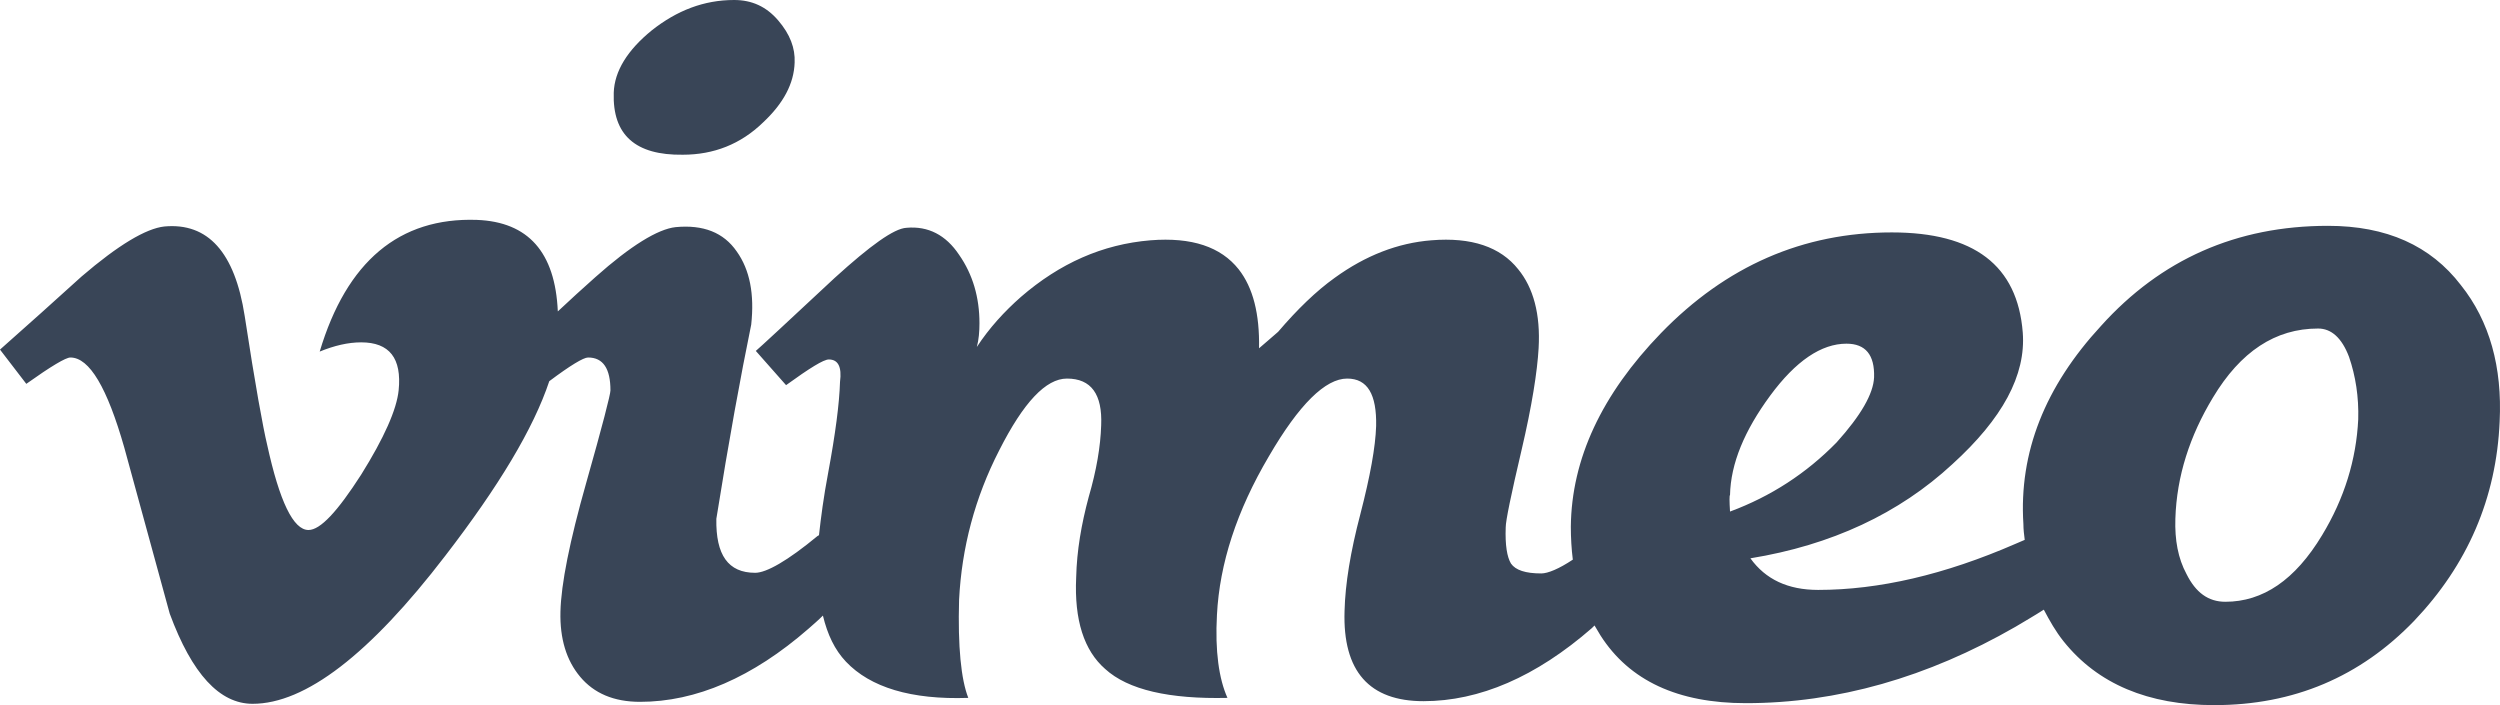 <svg width="117" height="33" viewBox="0 0 117 33" fill="none" xmlns="http://www.w3.org/2000/svg">
<path d="M115.168 13.342C113.751 11.493 111.689 10.569 108.949 10.569C104.67 10.569 101.13 12.14 98.328 15.252C95.711 18.087 94.48 21.168 94.695 24.527C94.695 24.773 94.726 25.02 94.757 25.266C94.603 25.328 94.48 25.389 94.326 25.451C91.001 26.899 87.923 27.608 85.09 27.608C83.674 27.608 82.628 27.115 81.919 26.129C85.706 25.513 88.877 24.034 91.371 21.723C93.71 19.597 94.819 17.563 94.665 15.56C94.418 12.417 92.386 10.877 88.538 10.877C84.382 10.877 80.781 12.448 77.733 15.591C74.962 18.457 73.546 21.476 73.515 24.65C73.515 25.174 73.546 25.698 73.608 26.191C72.961 26.622 72.438 26.837 72.13 26.837C71.391 26.837 70.929 26.683 70.714 26.375C70.529 26.067 70.437 25.513 70.467 24.681C70.467 24.372 70.714 23.171 71.206 21.076C71.699 18.98 71.945 17.378 72.007 16.3C72.099 14.697 71.76 13.465 71.052 12.602C70.221 11.555 68.867 11.092 66.989 11.246C65.419 11.37 63.91 11.955 62.463 13.003C61.601 13.619 60.709 14.482 59.816 15.529C59.508 15.807 59.2 16.053 58.923 16.3C58.954 14.697 58.646 13.465 57.969 12.602C57.137 11.555 55.783 11.092 53.843 11.246C51.596 11.431 49.595 12.325 47.779 13.896C47.009 14.574 46.301 15.345 45.716 16.238C45.809 15.899 45.839 15.499 45.839 15.129C45.839 13.927 45.531 12.849 44.885 11.924C44.269 11 43.438 10.569 42.422 10.661C41.837 10.692 40.729 11.493 39.066 13.003C36.788 15.129 35.557 16.269 35.372 16.423L36.788 18.025C37.897 17.224 38.543 16.823 38.789 16.823C39.22 16.823 39.405 17.163 39.313 17.871C39.282 18.888 39.097 20.305 38.759 22.123C38.543 23.263 38.42 24.218 38.328 25.05C38.297 25.05 38.297 25.081 38.266 25.081C36.85 26.252 35.865 26.807 35.342 26.807C34.079 26.807 33.494 25.975 33.525 24.28C34.11 20.613 34.664 17.594 35.157 15.191C35.311 13.773 35.095 12.633 34.48 11.77C33.864 10.877 32.91 10.507 31.616 10.63C30.785 10.723 29.523 11.493 27.861 12.972C27.276 13.496 26.691 14.02 26.106 14.574C25.983 11.801 24.721 10.384 22.319 10.291C18.687 10.168 16.224 12.232 14.962 16.454C15.639 16.177 16.285 16.022 16.901 16.022C18.225 16.022 18.81 16.762 18.656 18.272C18.564 19.165 17.979 20.49 16.901 22.216C15.793 23.941 14.992 24.804 14.438 24.804C13.73 24.804 13.084 23.479 12.499 20.798C12.314 20.028 11.945 18.025 11.452 14.79C10.99 11.801 9.728 10.415 7.696 10.599C6.834 10.692 5.541 11.462 3.817 12.941C2.555 14.081 1.293 15.221 6.10352e-05 16.361L1.231 17.964C2.401 17.132 3.079 16.731 3.294 16.731C4.187 16.731 5.018 18.148 5.818 20.952L7.943 28.717C8.989 31.552 10.282 32.938 11.822 32.938C14.284 32.938 17.301 30.628 20.842 26.006C23.335 22.77 24.967 20.059 25.706 17.84C26.691 17.101 27.307 16.731 27.522 16.731C28.23 16.731 28.569 17.255 28.569 18.272C28.569 18.457 28.199 19.905 27.43 22.616C26.66 25.328 26.26 27.331 26.229 28.625C26.198 29.888 26.506 30.905 27.153 31.675C27.799 32.445 28.723 32.846 29.954 32.846C32.571 32.846 35.218 31.706 37.835 29.426C38.081 29.21 38.297 29.025 38.512 28.809C38.728 29.703 39.066 30.412 39.59 30.966C40.729 32.168 42.638 32.754 45.316 32.661C44.977 31.798 44.823 30.258 44.885 28.07C45.008 25.636 45.624 23.294 46.763 21.076C47.902 18.826 48.949 17.717 49.934 17.717C51.073 17.717 51.596 18.457 51.535 19.905C51.504 20.891 51.319 22 50.95 23.263C50.611 24.527 50.395 25.759 50.365 27.022C50.272 29.025 50.734 30.443 51.719 31.305C52.797 32.291 54.736 32.723 57.445 32.661C57.045 31.767 56.86 30.473 56.953 28.779C57.076 26.375 57.876 23.91 59.385 21.353C60.801 18.919 62.032 17.717 63.048 17.717C64.002 17.717 64.433 18.457 64.403 19.936C64.372 20.922 64.126 22.277 63.664 24.064C63.202 25.821 62.956 27.331 62.925 28.594C62.833 31.429 64.095 32.815 66.619 32.815C69.236 32.815 71.884 31.675 74.5 29.395L74.624 29.272L74.9 29.734C76.255 31.86 78.533 32.908 81.704 32.908C85.983 32.908 90.201 31.706 94.326 29.333C94.788 29.056 95.219 28.809 95.65 28.532C95.927 29.056 96.204 29.549 96.573 30.011C98.174 32.014 100.545 33 103.623 33C107.348 33 110.457 31.675 112.982 29.056C115.475 26.437 116.83 23.325 116.984 19.72C117.107 17.193 116.522 15.036 115.168 13.342ZM80.965 23.941C80.934 23.448 80.934 23.171 80.965 23.171C80.996 21.692 81.642 20.151 82.843 18.518C84.044 16.885 85.244 16.084 86.414 16.084C87.307 16.084 87.738 16.608 87.707 17.655C87.676 18.426 87.091 19.443 85.952 20.706C84.536 22.154 82.874 23.233 80.965 23.941ZM110.365 19.627C110.273 21.507 109.719 23.325 108.672 25.05C107.41 27.146 105.901 28.163 104.146 28.163C103.346 28.163 102.761 27.731 102.33 26.868C101.93 26.129 101.776 25.266 101.807 24.28C101.868 22.277 102.484 20.398 103.562 18.611C104.855 16.454 106.486 15.375 108.487 15.375C109.103 15.375 109.595 15.807 109.934 16.7C110.242 17.594 110.396 18.58 110.365 19.627ZM28.723 4.345C28.753 3.328 29.369 2.342 30.508 1.417C31.678 0.493 32.94 0 34.356 0C35.188 0 35.865 0.308 36.419 0.955C36.973 1.602 37.219 2.249 37.189 2.927C37.158 3.913 36.665 4.838 35.711 5.731C34.664 6.748 33.402 7.241 31.955 7.241C29.739 7.272 28.661 6.317 28.723 4.345Z" fill="#394557"/>
</svg>
